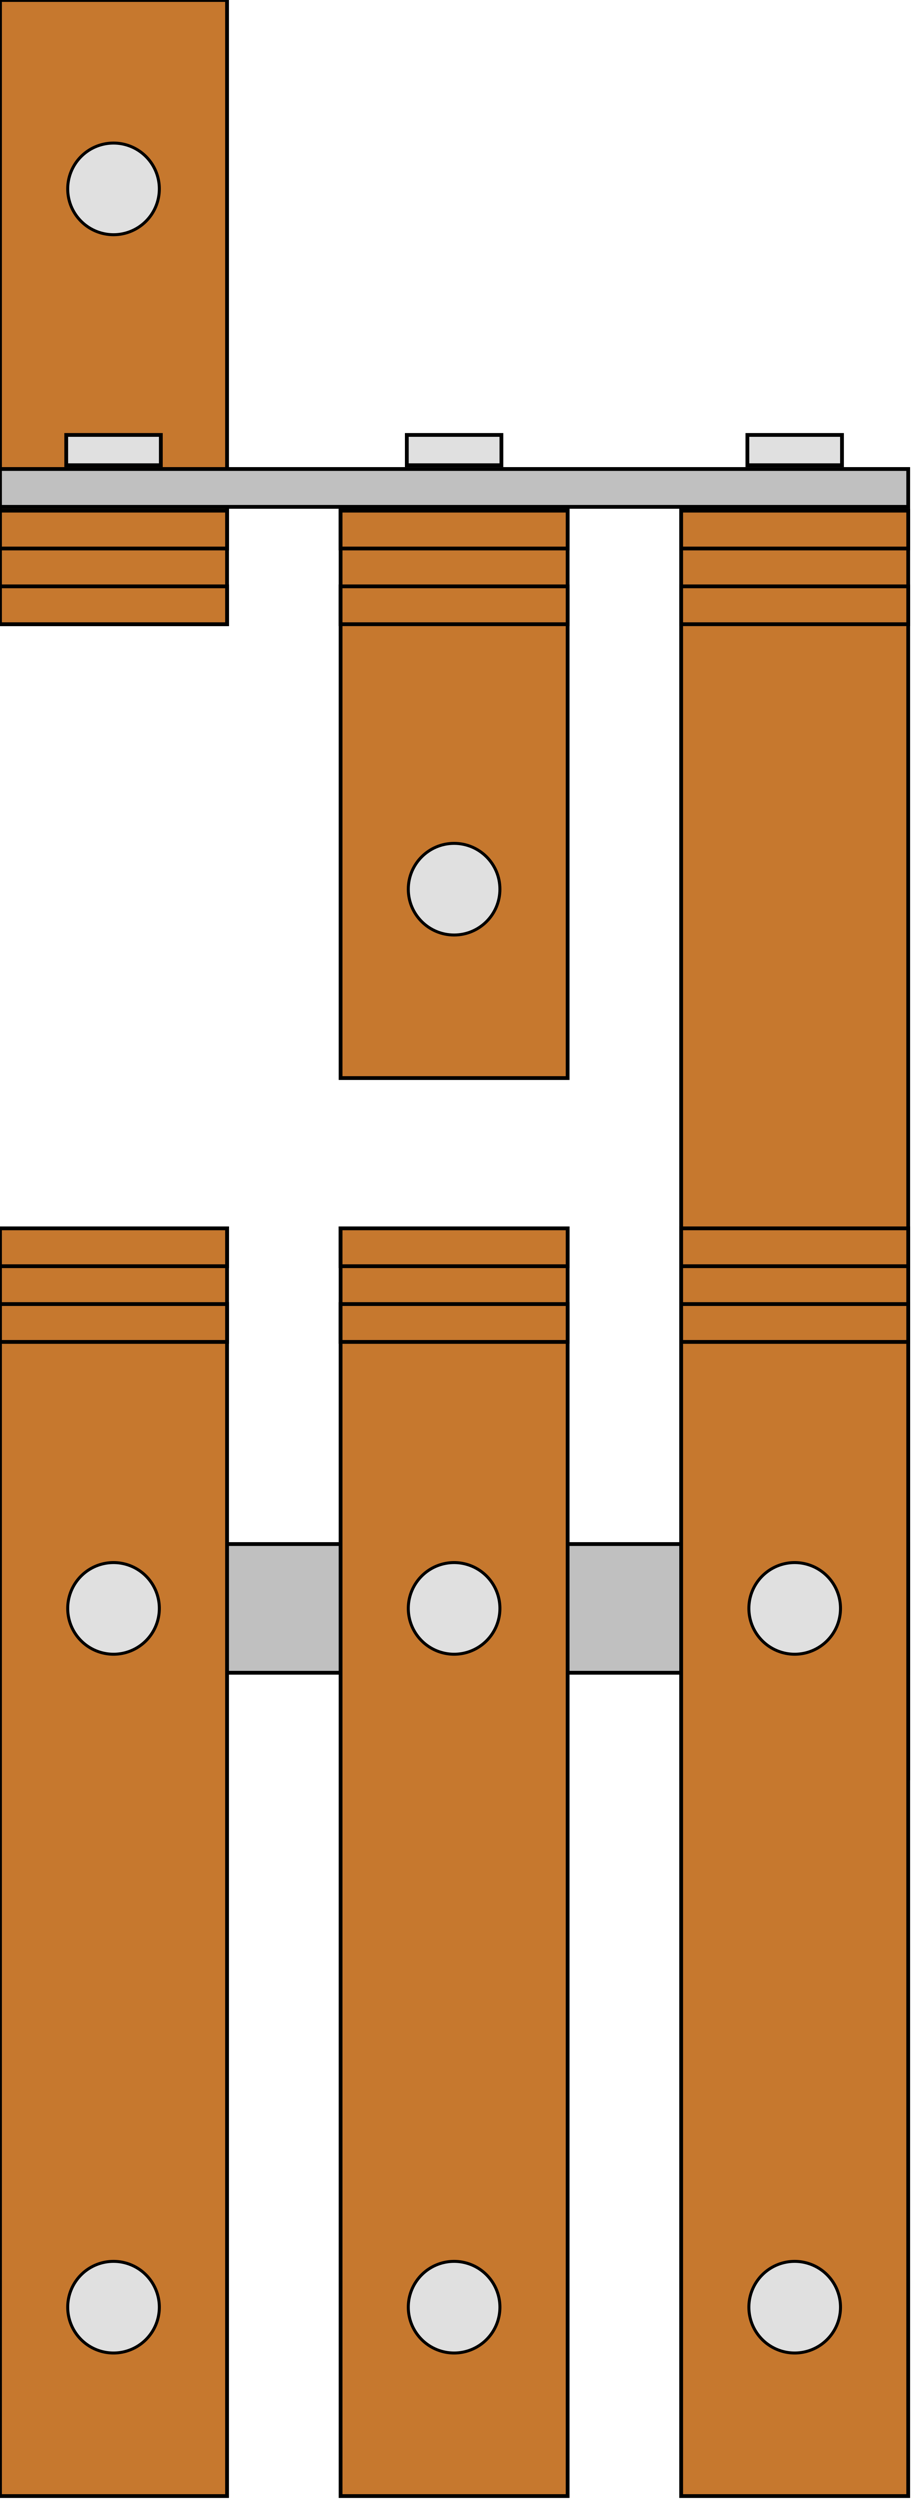 <svg id="svg2" height="660.4" overflow="visible" viewBox="0 0 241 660.4" width="241" xmlns="http://www.w3.org/2000/svg"><g id="layer1" stroke="#000"><g id="topConnection"><rect id="L3T" fill="#c6782e" fill-rule="evenodd" height="334.9" stroke-linecap="square" stroke-width="1" width="60" x="180" y="134.9"/><path id="L3_Top" d="m180 154.9h60v10h-60z" fill="#c6782e" fill-rule="evenodd" stroke-linecap="square" stroke-width="1"/><path id="rect6238" d="m180 134.9h60v10h-60z" fill="#c6782e" fill-rule="evenodd" stroke-linecap="square" stroke-width="1"/><rect id="rect6242" fill="#c6782e" fill-rule="evenodd" height="149.9" stroke-linecap="square" stroke-width="1" width="60" x="90" y="134.9"/><path id="rect6244" d="m90 154.9h60v10h-60z" fill="#c6782e" fill-rule="evenodd" stroke-linecap="square" stroke-width="1"/><path id="rect6246" d="m90 134.9h60v10h-60z" fill="#c6782e" fill-rule="evenodd" stroke-linecap="square" stroke-width="1"/><rect id="rect6250" fill="#c6782e" fill-rule="evenodd" height="164.9" stroke-linecap="square" stroke-width="1" width="60"/><path id="rect6252" d="m 0 154.9h60v10h-60z" fill="#c6782e" fill-rule="evenodd" stroke-linecap="square" stroke-width="1"/><path id="rect6254" d="m 0 134.9h60v10h-60z" fill="#c6782e" fill-rule="evenodd" stroke-linecap="square" stroke-width="1"/><circle id="b17" cx="210" cy="419.9" fill="#e0e0e0" overflow="visible" r="12.105" stroke-linecap="round" stroke-linejoin="round" stroke-width=".791"/><path id="b4" d="m42.105 49.9a12.105 12.105 0 0 1 -12.105 12.105 12.105 12.105 0 0 1 -12.105-12.105 12.105 12.105 0 0 1  12.105-12.105 12.105 12.105 0 0 1  12.105 12.105z" fill="#e0e0e0" overflow="visible" stroke-linecap="round" stroke-linejoin="round" stroke-width=".791"/><path id="b5" d="m17.5 114.9h25v8h-25z" fill="#e0e0e0" stroke-linecap="round"/><path id="b11" d="m107.5 114.9h25v8h-25z" fill="#e0e0e0" stroke-linecap="round"/><path id="b16" d="m197.5 114.9h25v8h-25z" fill="#e0e0e0" stroke-linecap="round"/><circle id="circle6248" cx="120" cy="234.9" fill="#e0e0e0" overflow="visible" r="12.105" stroke-linecap="round" stroke-linejoin="round" stroke-width=".791"/><rect id="bar1" fill="#c0c0c0" height="10" width="240" x="0" y="123.9"/></g><g id="bottomConnection"><rect id="rect6398" fill="#c0c0c0" height="34" stroke-width="1" width="240" x="0" y="407.9"/><rect id="rect6337" fill="#c6782e" fill-rule="evenodd" height="334.9" stroke-linecap="square" stroke-width="1" width="60" x="180" y="324.5"/><path id="rect6339" d="m180 344.5h60v10h-60z" fill="#c6782e" fill-rule="evenodd" stroke-linecap="square" stroke-width="1"/><path id="rect6341" d="m180 324.5h60v10h-60z" fill="#c6782e" fill-rule="evenodd" stroke-linecap="square" stroke-width="1"/><rect id="rect6345" fill="#c6782e" fill-rule="evenodd" height="334.9" stroke-linecap="square" stroke-width="1" width="60" x="90" y="324.5"/><path id="rect6347" d="m90 344.5h60v10h-60z" fill="#c6782e" fill-rule="evenodd" stroke-linecap="square" stroke-width="1"/><path id="rect6349" d="m90 324.5h60v10h-60z" fill="#c6782e" fill-rule="evenodd" stroke-linecap="square" stroke-width="1"/><path id="circle6343" d="m222.105 609.5a12.105 12.105 0 0 1 -12.105 12.105 12.105 12.105 0 0 1 -12.105-12.105 12.105 12.105 0 0 1  12.105-12.105 12.105 12.105 0 0 1  12.105 12.105z" fill="#e0e0e0" overflow="visible" stroke-linecap="round" stroke-linejoin="round" stroke-width=".791"/><path id="circle6351" d="m132.105 609.5a12.105 12.105 0 0 1 -12.105 12.105 12.105 12.105 0 0 1 -12.105-12.105 12.105 12.105 0 0 1  12.105-12.105 12.105 12.105 0 0 1  12.105 12.105z" fill="#e0e0e0" overflow="visible" stroke-linecap="round" stroke-linejoin="round" stroke-width=".791"/><rect id="rect6384" fill="#c6782e" fill-rule="evenodd" height="334.9" stroke-linecap="square" stroke-width="1" width="60" y="324.5"/><path id="rect6386" d="m 0 344.5h60v10h-60z" fill="#c6782e" fill-rule="evenodd" stroke-linecap="square" stroke-width="1"/><path id="rect6388" d="m 0 324.5h60v10h-60z" fill="#c6782e" fill-rule="evenodd" stroke-linecap="square" stroke-width="1"/><path id="circle6390" d="m42.105 609.5a12.105 12.105 0 0 1 -12.105 12.105 12.105 12.105 0 0 1 -12.105-12.105 12.105 12.105 0 0 1  12.105-12.105 12.105 12.105 0 0 1  12.105 12.105z" fill="#e0e0e0" overflow="visible" stroke-linecap="round" stroke-linejoin="round" stroke-width=".791"/><path id="circle6392" d="m222.105 424.9a12.105 12.105 0 0 1 -12.105 12.105 12.105 12.105 0 0 1 -12.105-12.105 12.105 12.105 0 0 1  12.105-12.105 12.105 12.105 0 0 1  12.105 12.105z" fill="#e0e0e0" overflow="visible" stroke-linecap="round" stroke-linejoin="round" stroke-width=".791"/><path id="circle6396" d="m42.105 424.9a12.105 12.105 0 0 1 -12.105 12.105 12.105 12.105 0 0 1 -12.105-12.105 12.105 12.105 0 0 1  12.105-12.105 12.105 12.105 0 0 1  12.105 12.105z" fill="#e0e0e0" overflow="visible" stroke-linecap="round" stroke-linejoin="round" stroke-width=".791"/><path id="circle6394" d="m132.105 424.9a12.105 12.105 0 0 1 -12.105 12.105 12.105 12.105 0 0 1 -12.105-12.105 12.105 12.105 0 0 1  12.105-12.105 12.105 12.105 0 0 1  12.105 12.105z" fill="#e0e0e0" overflow="visible" stroke-linecap="round" stroke-linejoin="round" stroke-width=".791"/></g></g></svg>